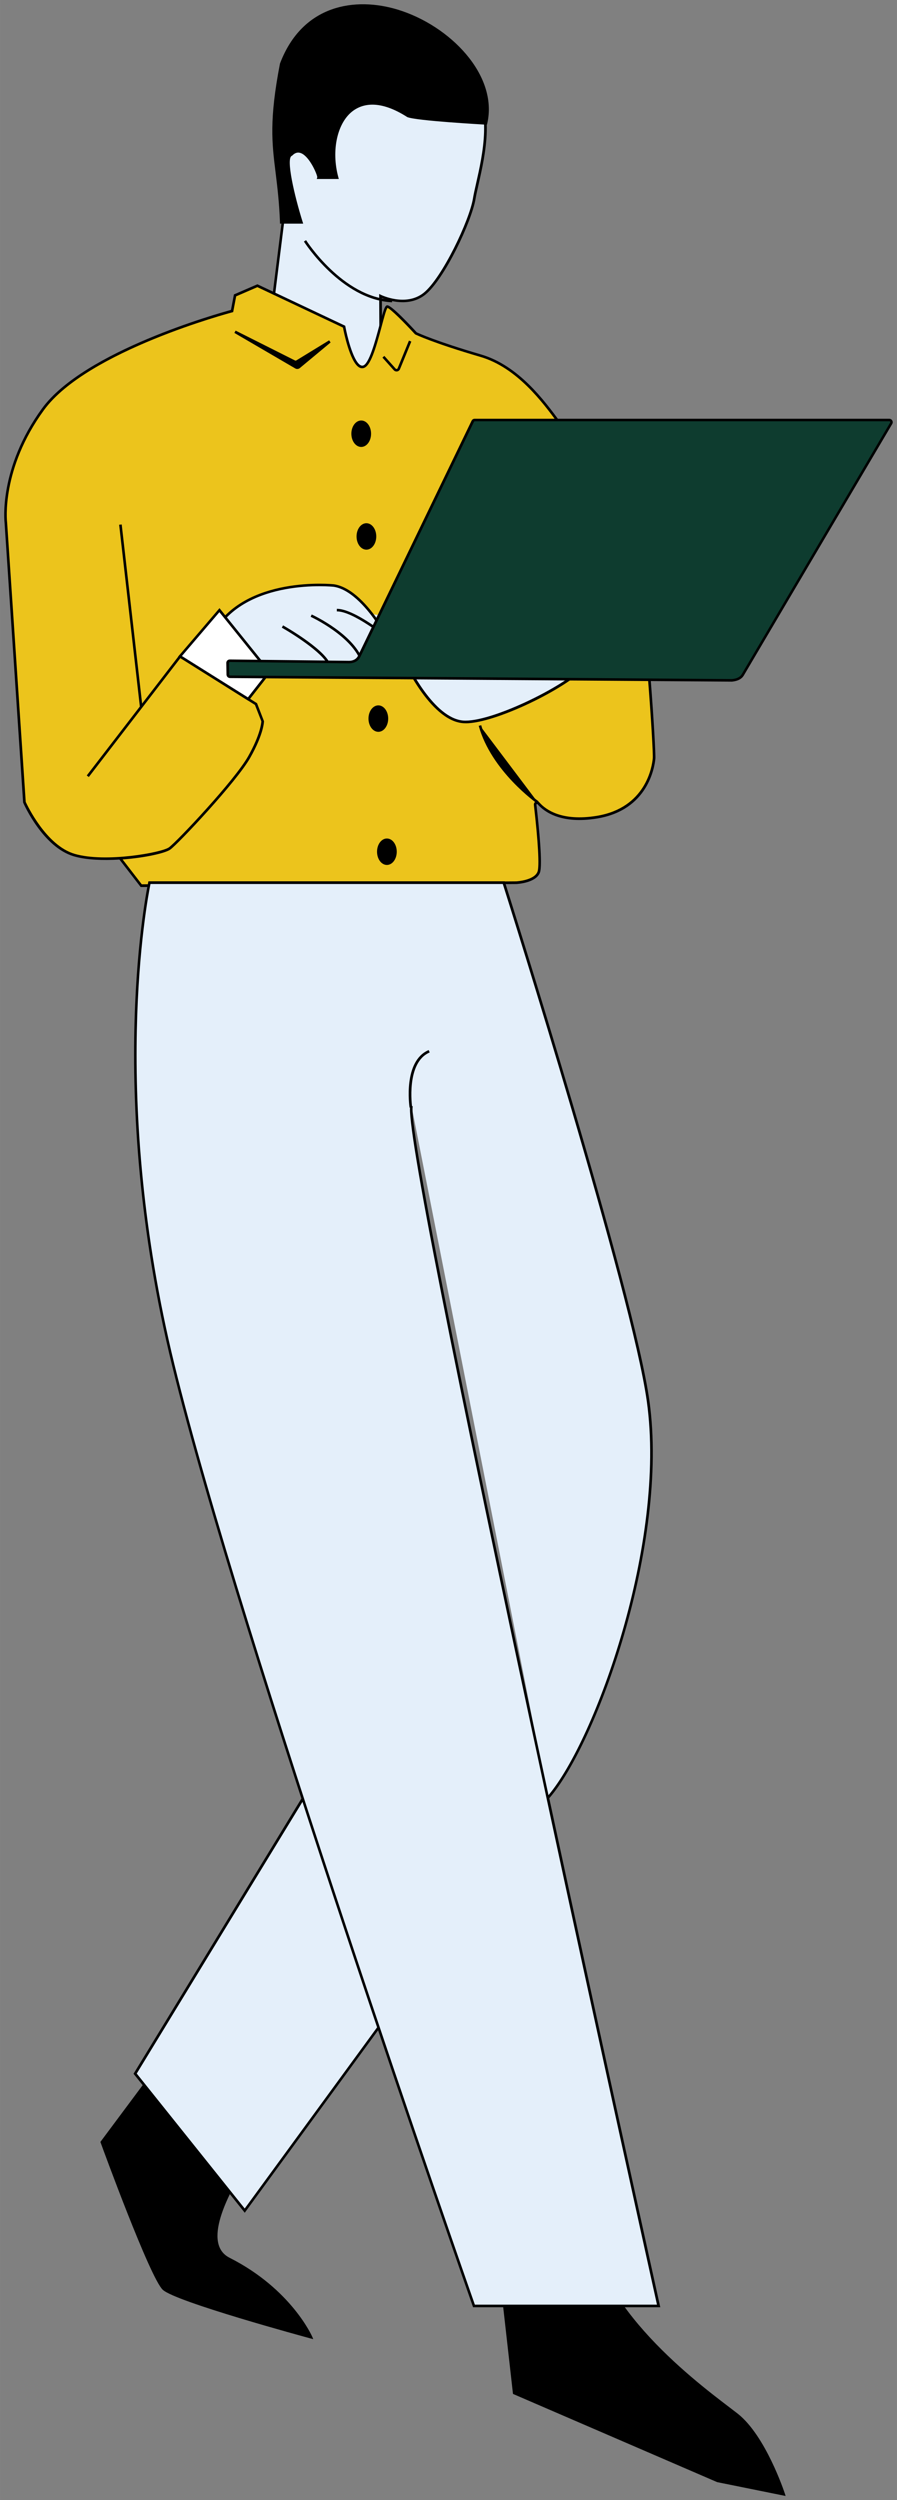 <?xml version="1.0" encoding="UTF-8"?><svg id="Layer_1" xmlns="http://www.w3.org/2000/svg" width="61mm" height="170mm" viewBox="0 0 172.91 481.89"><rect x="0" y="0" width="172.91" height="481.89" fill="#808080" stroke="none"/><defs><style>.cls-1{fill:#0e3c2f;}.cls-2{fill:#fff;}.cls-3{fill:#ecc41c;}.cls-4{fill:#e4effa;}</style></defs><path class="cls-4" d="M54.84,40.42l-2.58,20.66,21.19,14.92-.1-18.94s4.88,2.44,8.47-.43c3.59-2.87,8.9-13.92,9.61-18.37s4.88-16.5-.72-22.53-22.96-9.18-22.96-9.18l-9.18,11.34-4.59,8.9.86,13.63Z"/><path d="M73.7,76.48l-21.71-15.29,2.6-20.79-.86-13.68.03-.06,4.59-8.9,9.3-11.49.15.03c.71.13,17.51,3.24,23.1,9.26,4.73,5.1,2.63,14.36,1.38,19.89-.25,1.12-.48,2.1-.6,2.84-.7,4.32-5.96,15.52-9.7,18.52-3.1,2.48-7.15,1.12-8.37.62l.1,19.04ZM52.52,60.96l20.67,14.56-.1-18.86.36.18s4.78,2.33,8.2-.4c3.55-2.84,8.84-13.98,9.52-18.21.12-.76.35-1.74.6-2.87,1.23-5.44,3.3-14.54-1.26-19.44-5.21-5.61-20.99-8.76-22.67-9.08l-9.09,11.22-4.53,8.79.86,13.59-2.57,20.54Z"/><path d="M54.22,42.86h3.87s-3.87-12.34-1.94-13.06c2.61-2.7,5.4,3.92,5.24,4.45h3.59c-2.41-8.88,2.5-19.06,13.63-11.91,1.72.72,15.06,1.43,15.06,1.43,3.91-16.96-30.52-35-39.46-11.48-3.07,15.87-.44,18.07,0,30.56Z"/><path d="M58.43,43.11h-4.46v-.24c-.15-3.97-.52-6.94-.84-9.56-.71-5.7-1.26-10.21.84-21.06C58.31.81,68.53-.62,76.65,1.85c10.08,3.06,19.43,12.63,17.27,21.98l-.05.2h-.21c-.55-.04-13.41-.74-15.15-1.46-5.34-3.43-8.62-2.55-10.44-1.22-3.06,2.24-4.26,7.64-2.85,12.83l.09.32h-4.25l.1-.32c.03-.42-1.39-3.88-3.07-4.63-.62-.28-1.2-.14-1.75.43l-.09.06c-1.18.44.51,7.72,2.09,12.75l.1.32ZM54.46,42.61h3.29c-.82-2.65-3.59-12.12-1.74-13.02.76-.77,1.64-.89,2.53-.37,1.57.92,2.89,3.73,3.08,4.78h3.03c-1.35-5.37-.09-10.7,3.12-13.05,1.95-1.43,5.43-2.38,10.97,1.18,1.27.53,10.07,1.13,14.73,1.38,1.91-9.02-7.18-18.21-16.97-21.19-10.24-3.11-18.48.65-22.05,10.06-2.07,10.73-1.52,15.2-.82,20.86.32,2.58.68,5.49.83,9.36Z"/><path class="cls-3" d="M23.21,165.52l4,5.18,72.33-.57s3.59-.16,4.3-2.02c.56-1.46-.29-9.6-.68-12.99-.04-.36.4-.56.64-.29,1.33,1.5,4.51,3.76,11.23,2.67,9.76-1.58,10.9-9.76,11.05-11.34s-1.58-28.41-2.87-30.99-10.9-28.7-13.27-30.99c-2.37-2.3-7.96-12.91-17.29-15.64s-12.48-4.3-12.48-4.3c0,0-4.73-5.17-5.52-5.17s-2.52,11.19-4.67,11.62-3.66-7.75-3.66-7.75l-16.72-7.89-4.3,1.87-.57,3.01s-27.98,7.32-36.44,18.94-7.17,21.81-7.17,21.81l3.59,53.95s3.73,8.47,9.61,10.19,16.79-.14,18.37-1.29,12.77-13.06,15.35-17.65,2.58-6.89,2.58-6.89l-1.29-3.3-14.64-9.18-17.79,23.1"/><path d="M27.09,170.95l-4.07-5.27c-3.12.19-6.38.08-8.78-.62-5.93-1.73-9.62-9.98-9.77-10.33l-.02-.08L.87,100.7c-.01-.09-1.21-10.4,7.22-21.97,8.1-11.11,34.18-18.38,36.43-18.99l.57-2.99,4.53-1.96.1.05,16.83,7.95.02.13c.32,1.75,1.46,6.48,2.83,7.41.19.13.36.17.54.14,1.17-.23,2.38-4.74,3.18-7.73.85-3.16,1.09-3.9,1.54-3.9.83,0,4.51,3.94,5.67,5.21.4.19,3.76,1.74,12.4,4.27,7.23,2.11,12.24,8.91,15.23,12.97.91,1.23,1.62,2.21,2.16,2.73,1.69,1.64,6.87,14.84,10.3,23.57,1.47,3.75,2.64,6.72,3.02,7.49,1.36,2.72,3.02,29.76,2.9,31.13-.15,1.65-1.4,9.96-11.26,11.56-6.89,1.12-10.14-1.25-11.46-2.75-.05-.06-.11-.04-.14-.03-.03.01-.08.05-.07.12.49,4.27,1.23,11.65.67,13.11-.77,1.98-4.37,2.17-4.53,2.18l-72.47.58ZM23.62,165.64l3.71,4.81,72.21-.57s3.42-.18,4.07-1.86c.38-.98.12-5.79-.7-12.87-.03-.28.11-.53.36-.64.25-.11.53-.05.71.16,1.26,1.43,4.36,3.66,11.01,2.59,9.5-1.54,10.7-9.52,10.84-11.11.14-1.51-1.6-28.37-2.84-30.86-.4-.79-1.56-3.77-3.04-7.53-3.21-8.16-8.57-21.83-10.18-23.39-.57-.55-1.29-1.54-2.22-2.79-2.95-4.01-7.9-10.72-14.97-12.79-9.24-2.7-12.49-4.31-12.53-4.32l-.07-.05c-2.18-2.38-4.7-4.87-5.29-5.07-.25.32-.7,2.01-1.1,3.52-1.18,4.42-2.19,7.82-3.56,8.09-.31.06-.62,0-.91-.21-1.7-1.16-2.83-6.67-3.01-7.61l-16.5-7.79-4.08,1.77-.58,3.04-.15.04c-.28.07-27.99,7.43-36.31,18.84C.19,90.42,1.35,100.55,1.37,100.65l3.59,53.92c.29.62,3.94,8.4,9.44,10.01,5.9,1.73,16.75-.24,18.15-1.25,1.55-1.13,12.69-12.95,15.28-17.57,2.32-4.12,2.53-6.39,2.55-6.72l-1.24-3.17-14.37-9.02-17.65,22.92-.4-.3,17.93-23.28,14.9,9.35,1.34,3.47c0,.1-.03,2.41-2.62,7.01-2.62,4.66-13.86,16.59-15.42,17.73-.97.7-4.91,1.59-9.21,1.91Z"/><path class="cls-4" d="M64.94,117.61c3.24-.03,9.64,5.17,9.64,5.17,0,0-.61-1.17-1.65-2.7-1.85-2.74-5.05-6.64-8.54-7.2,0,0-17.06-1.92-23.24,9.18-4.05,7.28,3.19,9.75,3.19,9.75l10.1-4.01,19.42.86,5.88-9.33"/><path d="M44.34,132.07l-.09-.03c-.13-.04-3.16-1.1-4.23-3.89-.69-1.81-.39-3.9.9-6.22,6.19-11.12,23.32-9.33,23.49-9.31,3.5.55,6.67,4.28,8.72,7.3,1.03,1.53,1.66,2.72,1.66,2.73l.56,1.08-.94-.77c-.06-.05-6.33-5.11-9.45-5.11h-.03v-.5h.03c2.55,0,6.83,2.99,8.77,4.45-.26-.44-.61-.99-1.01-1.6-1.63-2.41-4.88-6.54-8.37-7.09-.16-.02-16.96-1.77-22.99,9.06-1.22,2.19-1.51,4.14-.87,5.79.89,2.32,3.35,3.38,3.84,3.56l10.07-3.99h.05s19.28.86,19.28.86l5.8-9.2.42.27-5.96,9.45-19.51-.87-10.14,4.02Z"/><polygon class="cls-2" points="34.69 126.51 42.3 117.61 51.91 129.55 47.84 134.76 38.12 128.66 34.69 126.51"/><path d="M47.9,135.09l-13.58-8.52,7.99-9.35,9.93,12.33-4.33,5.53ZM35.07,126.45l12.71,7.97,3.81-4.87-9.3-11.55-7.22,8.45Z"/><path d="M30.53,398.26l-10.9,14.64s9.47,25.97,11.91,28.27c2.44,2.3,28.41,9.33,28.41,9.33,0,0-3.87-9.04-15.78-15.07-11.91-6.03,22.67-43.48,22.67-43.48l-21.24-9.76-15.07,16.07Z"/><path d="M60.38,450.87l-.5-.13c-1.06-.29-26.06-7.07-28.51-9.39-2.46-2.31-11.59-27.3-11.97-28.36l-.05-.13.08-.11,10.92-14.66,15.19-16.2,21.71,9.98-.23.25c-.27.29-26.93,29.31-25,40.01.26,1.43,1,2.43,2.26,3.07,11.85,6,15.86,15.1,15.9,15.19l.2.47ZM19.91,412.94c.72,1.97,9.52,25.9,11.8,28.04,2.18,2.05,24.06,8.11,27.77,9.12-1-1.95-5.32-9.34-15.43-14.46-1.39-.7-2.24-1.86-2.53-3.43-1.9-10.52,22.07-37.1,24.89-40.19l-20.76-9.54-14.93,15.93-10.82,14.52Z"/><path d="M96.1,434.57l3.01,26.69,39.17,16.93,12.77,2.58s-3.66-11.13-9.04-15.35-28.98-20.66-28.84-39.31-17.07,8.47-17.07,8.47Z"/><path d="M151.43,481.1l-13.19-2.67-39.35-17-.02-.14-3.02-26.78.05-.07c.43-.67,10.48-16.43,15.21-15.04,1.6.47,2.36,2.67,2.33,6.71-.13,17.1,19.73,32.24,27.21,37.93.61.46,1.12.86,1.54,1.18,5.37,4.22,8.97,15.01,9.12,15.47l.13.41ZM99.35,461.08l39.04,16.87,12.29,2.48c-.72-2.04-4.14-11.15-8.82-14.83-.41-.32-.93-.72-1.53-1.18-7.53-5.74-27.54-20.98-27.4-38.34.03-3.74-.63-5.83-1.97-6.23-4.2-1.24-13.83,13.57-14.6,14.76l2.99,26.46Z"/><polygon class="cls-4" points="26.05 399.7 47.18 426.1 90.79 366.41 68.41 330.25 26.05 399.7"/><path d="M47.18,426.51l-21.44-26.79.09-.15,42.57-69.79.21.35,22.47,36.3-.1.14-43.81,59.95ZM26.36,399.68l20.81,26.01,43.33-59.29-22.08-35.67-42.06,68.95Z"/><path class="cls-4" d="M79.32,213.17c-.93,4.67,13.18,72.41,26.28,133.38,11.04,51.36,21.36,97.91,21.36,97.91h-35.58s-44.77-127.41-57.97-181.36c-13.2-53.95-4.59-92.98-4.59-92.98h68.3s24.85,78.36,27.84,100.01c3.87,28.12-10.74,66.66-19.35,76.42"/><path d="M127.26,444.72h-36.07l-.06-.17c-.45-1.27-44.92-128.04-57.97-181.39-13.06-53.39-4.68-92.7-4.59-93.09l.04-.2h68.68l.06.17c.25.78,24.89,78.63,27.85,100.05,3.81,27.68-10.22,66.07-19.32,76.52,10.9,50.72,21.23,97.32,21.33,97.79l.07.3ZM91.54,444.22h35.1c-.91-4.12-10.84-48.99-21.29-97.61-18.21-84.73-27.05-129.64-26.28-133.48l.49.1c-.74,3.72,8.31,49.63,26.17,132.79,9.06-10.79,22.72-48.54,18.96-75.84-2.88-20.89-26.46-95.64-27.77-99.79H29.01c-.63,3.07-7.93,41.34,4.63,92.67,12.83,52.43,56.04,175.86,57.9,181.17Z"/><line x1="23.21" y1="101.11" x2="27.21" y2="136.22"/><rect x="24.96" y="101" width=".5" height="35.33" transform="translate(-13.27 3.62) rotate(-6.5)"/><path d="M75.57,58.27c-9.77-.46-16.92-11.6-16.99-11.71l.42-.27c.07.11,7.08,11.02,16.59,11.48l-.02.5Z"/><path d="M63.57,65.81l-5.93,4.93c-.17.14-.4.16-.59.05l-11.74-6.85,11.44,5.75c.16.08.35.07.5-.02l6.32-3.87Z"/><path d="M57.31,71.12c-.13,0-.27-.03-.39-.1l-11.74-6.85.24-.44,11.44,5.75c.08.04.18.04.26-.01l6.32-3.87.29.41-5.93,4.93c-.14.12-.32.18-.49.18ZM52.4,67.79l4.78,2.79c.1.06.22.05.31-.03l3.28-2.73-3.39,2.07c-.22.14-.51.15-.75.03l-4.24-2.13Z"/><path d="M103.67,154.66s-8.72-6.06-11.16-14.81"/><path d="M103.53,154.86c-.09-.06-8.82-6.21-11.25-14.95l.48-.13c2.39,8.56,10.97,14.61,11.06,14.67l-.29.41Z"/><ellipse cx="69.63" cy="83.61" rx="1.65" ry="2.3"/><path d="M69.63,86.15c-1.05,0-1.9-1.14-1.9-2.55s.85-2.55,1.9-2.55,1.9,1.14,1.9,2.55-.85,2.55-1.9,2.55ZM69.63,81.56c-.77,0-1.4.92-1.4,2.05s.63,2.05,1.4,2.05,1.4-.92,1.4-2.05-.63-2.05-1.4-2.05Z"/><ellipse cx="70.64" cy="103.41" rx="1.65" ry="2.3"/><path d="M70.63,105.95c-1.05,0-1.9-1.14-1.9-2.55s.85-2.55,1.9-2.55,1.9,1.14,1.9,2.55-.85,2.55-1.9,2.55ZM70.63,101.36c-.77,0-1.4.92-1.4,2.05s.63,2.05,1.4,2.05,1.4-.92,1.4-2.05-.63-2.05-1.4-2.05Z"/><ellipse cx="72.93" cy="138.51" rx="1.65" ry="2.3"/><path d="M72.93,141.06c-1.05,0-1.9-1.14-1.9-2.55s.85-2.55,1.9-2.55,1.9,1.14,1.9,2.55-.85,2.55-1.9,2.55ZM72.93,136.47c-.77,0-1.4.92-1.4,2.05s.63,2.05,1.4,2.05,1.4-.92,1.4-2.05-.63-2.05-1.4-2.05Z"/><ellipse cx="74.58" cy="164.17" rx="1.65" ry="2.3"/><path d="M74.58,166.72c-1.05,0-1.9-1.14-1.9-2.55s.85-2.55,1.9-2.55,1.9,1.14,1.9,2.55-.85,2.55-1.9,2.55ZM74.58,162.13c-.77,0-1.4.92-1.4,2.05s.63,2.05,1.4,2.05,1.4-.92,1.4-2.05-.63-2.05-1.4-2.05Z"/><path class="cls-4" d="M77.59,126.51s5.31,12.05,11.62,12.63,25.11-9.33,24.54-12.63c-.57-3.3-36.16,0-36.16,0Z"/><path d="M89.76,139.41c-.2,0-.39,0-.57-.02-6.39-.58-11.61-12.28-11.83-12.77l-.14-.32.35-.03c5.98-.55,35.84-3.15,36.43.21.1.56-.23,1.24-1,2.08-3.87,4.2-17.47,10.86-23.24,10.86ZM77.97,126.72c.89,1.9,5.74,11.66,11.27,12.16,5.16.46,19.55-6.51,23.39-10.68.81-.88.92-1.38.87-1.65-.39-2.22-21.85-1.08-35.54.17Z"/><path d="M63.32,128.68c-.19-2.25-6.57-6.32-9-7.7l.25-.44c.37.21,9,5.12,9.26,8.09l-.5.04Z"/><path d="M69.65,127.87c-1.53-5.14-9.68-8.94-9.77-8.98l.21-.45c.34.16,8.44,3.93,10.04,9.29l-.48.14Z"/><path class="cls-1" d="M43.92,130.03c0,.23.19.41.42.41l96.76.69c1.1-.11,1.74-.47,2.1-1.07l28.61-48.48c.17-.28-.04-.63-.36-.63h-79.92c-.16,0-.31.09-.38.24l-21.89,45.31c-.32.66-.99,1.09-1.94,1.11l-23.01-.26c-.24,0-.43.19-.42.43l.04,2.25Z"/><path d="M141.12,131.39l-96.79-.69c-.36,0-.66-.3-.67-.66l-.04-2.25c0-.18.06-.35.19-.48.13-.13.3-.2.48-.2h0l23.01.26c.81-.01,1.42-.36,1.71-.97l21.89-45.31c.11-.23.34-.38.6-.38h79.92c.24,0,.46.13.58.34.12.21.12.46,0,.67l-28.61,48.48c-.41.69-1.16,1.08-2.29,1.19ZM44.3,127.61s-.09.02-.12.05-.05.08-.05.12l.04,2.25c0,.09.08.17.17.17l96.76.69c.95-.09,1.55-.4,1.88-.95l28.61-48.48c.04-.08.02-.15,0-.17-.01-.03-.06-.09-.15-.09h-79.92c-.07,0-.12.04-.15.1l-21.89,45.31c-.38.79-1.15,1.23-2.16,1.25l-23.01-.26h0Z"/><path d="M78.95,213.5c-.05-.37-1.28-9,3.68-11.1l.2.46c-4.61,1.95-3.39,10.48-3.38,10.57l-.49.07Z"/><path d="M76.44,71.61c-.21,0-.4-.09-.54-.24l-2.18-2.44.37-.33,2.18,2.44c.08.09.17.08.21.07.04,0,.13-.03.17-.14l2.18-5.32.46.19-2.18,5.32c-.1.23-.3.4-.55.44-.04,0-.08.01-.12.01Z"/></svg>